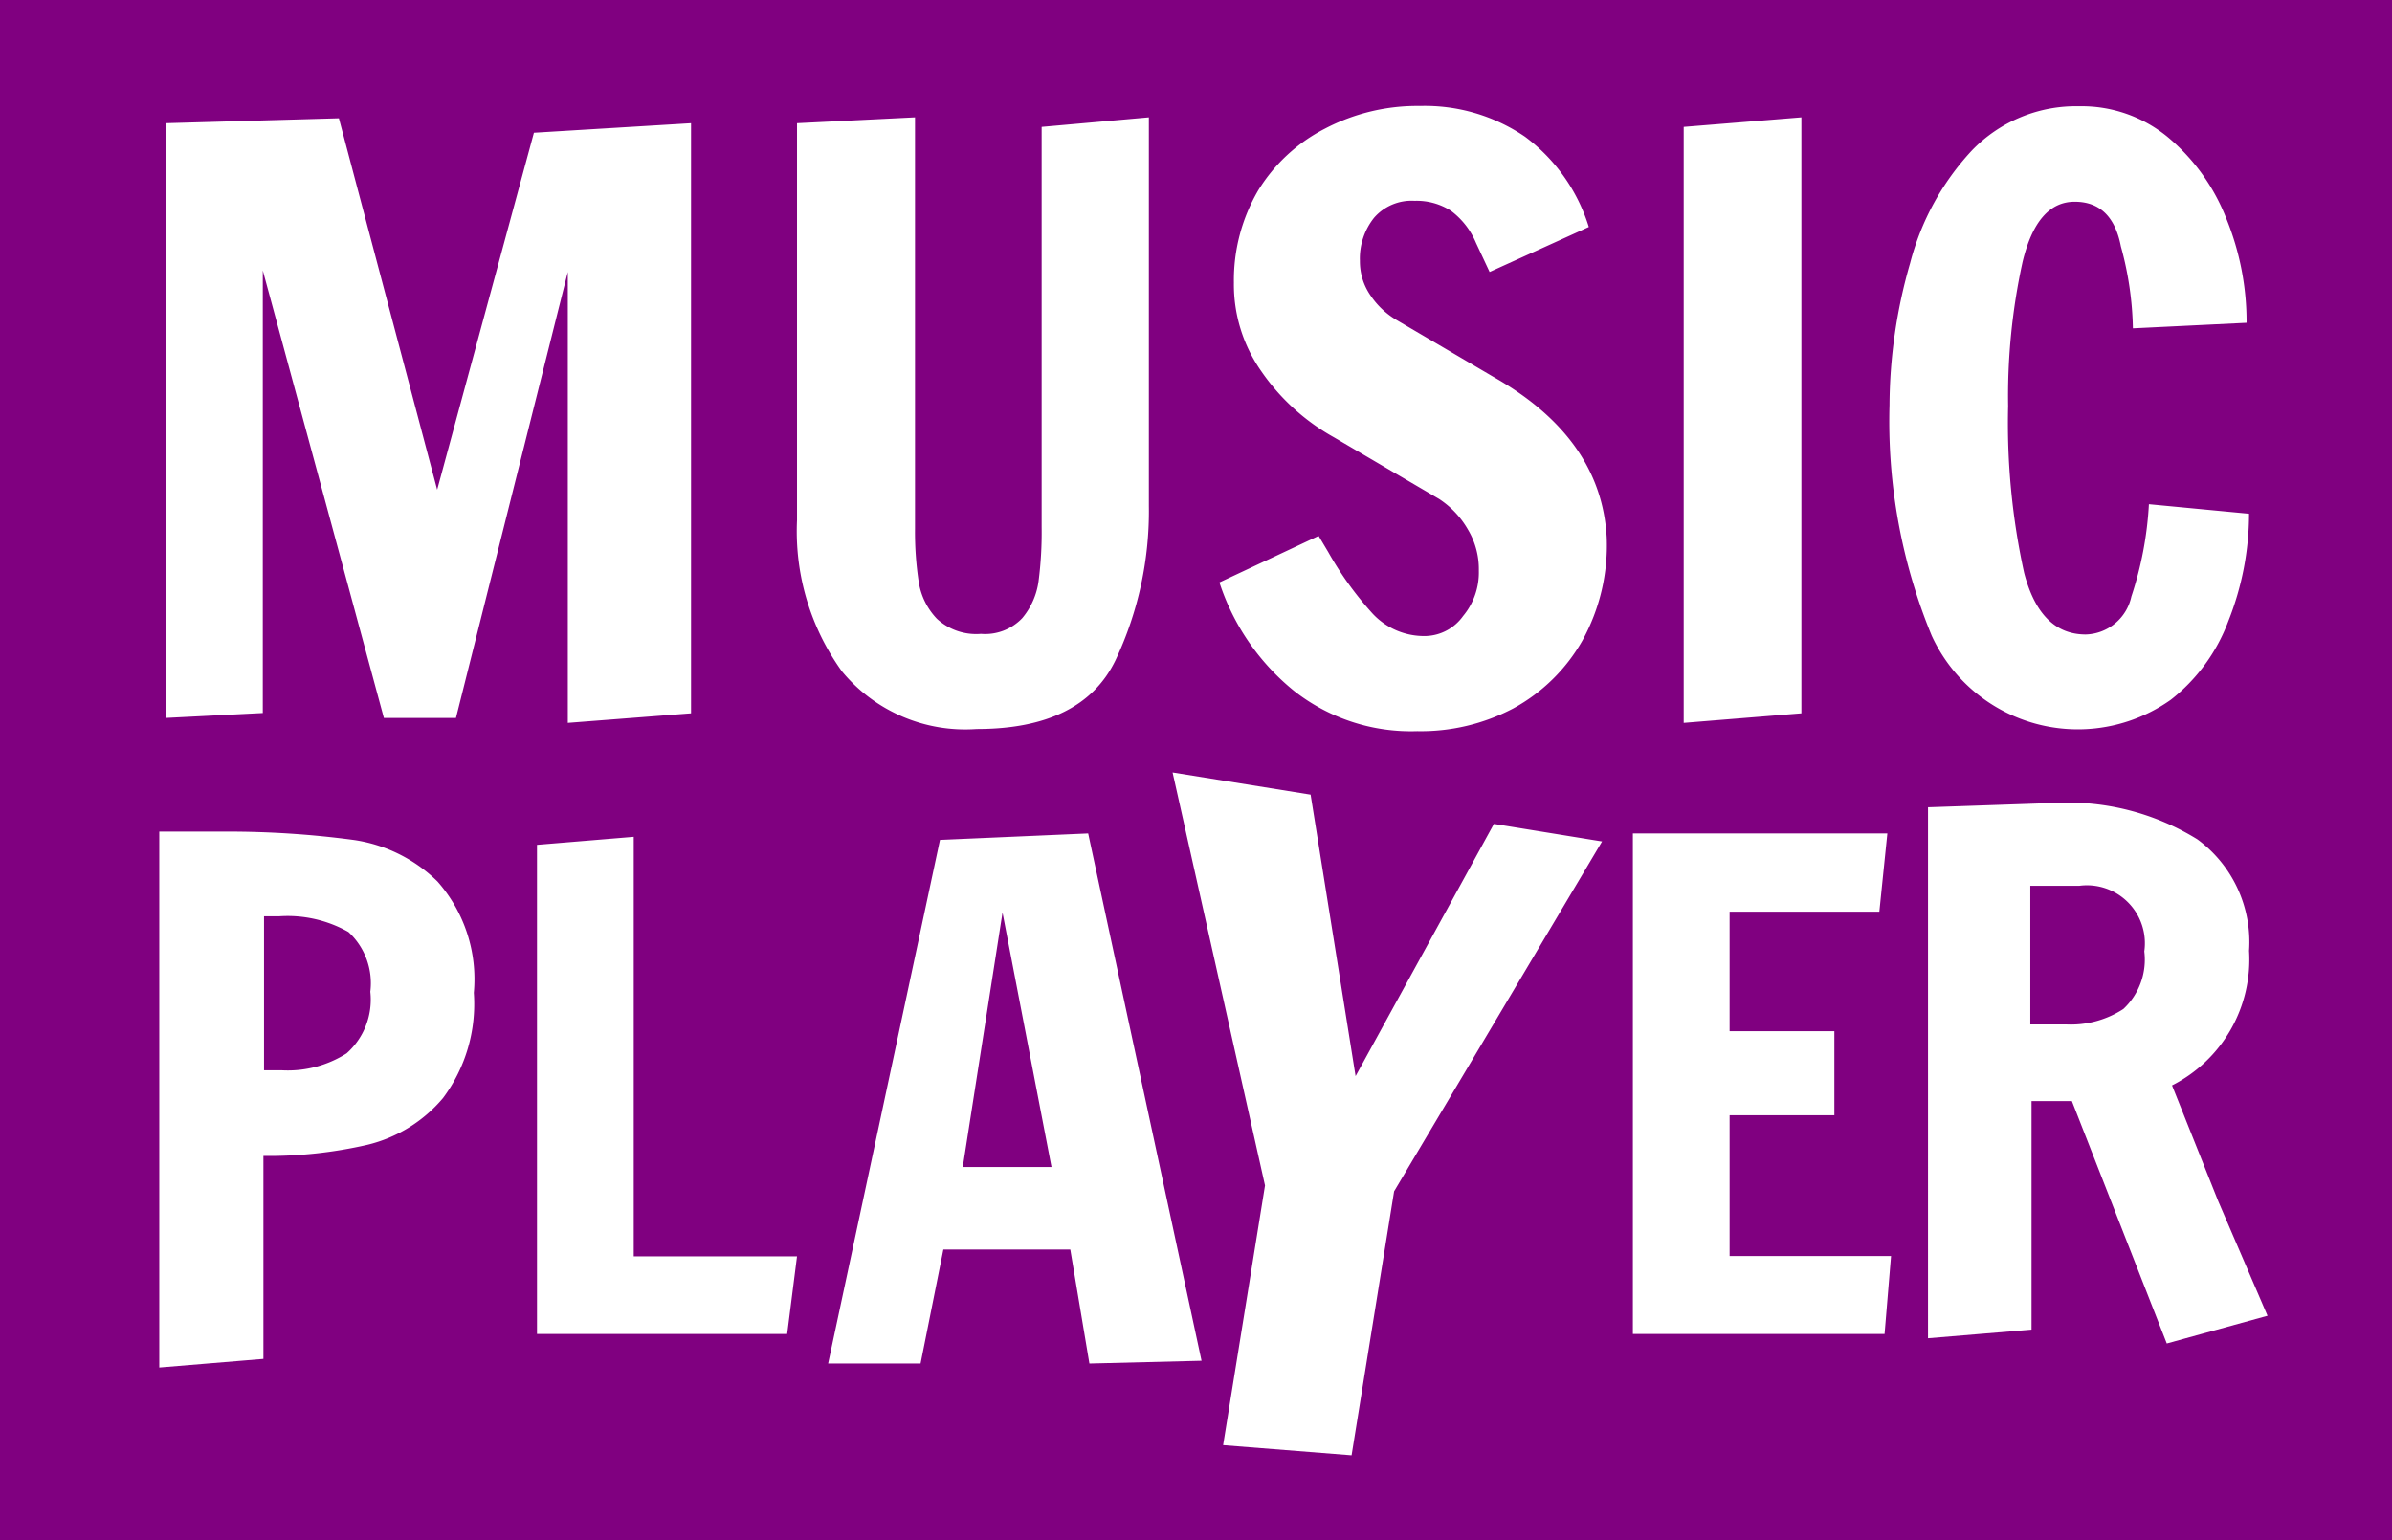 <svg id="Ebene_1" data-name="Ebene 1" xmlns="http://www.w3.org/2000/svg" viewBox="0 0 77.64 50"><defs><style>.cls-1{fill:purple;}</style></defs><title>logo</title><path class="cls-1" d="M69.6,30.89a2.19,2.19,0,0,1-.68,1.87,3.12,3.12,0,0,1-1.87.5H65.9v-4.5h1.59a1.88,1.88,0,0,1,2.11,2.13Zm-38.35,7h2.88l-1.59-8.26ZM11.31,30.26a4,4,0,0,0-2.25-.51H8.57v5h.58a3.55,3.55,0,0,0,2.1-.55,2.33,2.33,0,0,0,.77-2A2.26,2.26,0,0,0,11.31,30.26ZM77.64,50H0V0H77.64ZM61.33,13.15a18.26,18.26,0,0,0,1.37,7.49,5.22,5.22,0,0,0,7.76,2.08,5.82,5.82,0,0,0,1.87-2.56A9.46,9.46,0,0,0,73,16.68l-3.25-.31a11.48,11.48,0,0,1-.57,3A1.56,1.56,0,0,1,67.7,20.6q-1.48,0-2-2a22.68,22.68,0,0,1-.52-5.42,20.34,20.34,0,0,1,.47-4.68q.47-1.95,1.69-1.95T68.84,8a10.66,10.66,0,0,1,.39,2.66l3.69-.18a8.89,8.89,0,0,0-.66-3.39,6.53,6.53,0,0,0-1.9-2.64,4.39,4.39,0,0,0-2.87-1A4.69,4.69,0,0,0,64,4.89a8.48,8.48,0,0,0-2,3.65A16.86,16.86,0,0,0,61.33,13.15ZM54.65,23.47l3.82-.31V3.81l-3.82.31ZM5.38,23.31l3.15-.16V8.78l3.93,14.53H14.8L18.43,8.83V23.47l4-.31V4l-5.1.31L14.19,15.9,11,3.84,5.38,4Zm10,8.92a4.79,4.79,0,0,0-1.18-3.61,4.87,4.87,0,0,0-2.73-1.35A30.76,30.76,0,0,0,7.33,27H5.17v17.4l3.38-.28V37.53a14.25,14.25,0,0,0,3.37-.36,4.62,4.62,0,0,0,2.46-1.52,5.1,5.1,0,0,0,1-3.41Zm10.49,8.56h-5.3V27.17l-3.14.26V43.31h8.12Zm0-23.9a7.78,7.78,0,0,0,1.46,4.91,5.19,5.19,0,0,0,4.37,1.87q3.43,0,4.51-2.24a11.34,11.34,0,0,0,1.08-5V3.81l-3.48.31v13a12.28,12.28,0,0,1-.1,1.75,2.36,2.36,0,0,1-.53,1.2,1.66,1.66,0,0,1-1.34.51,1.88,1.88,0,0,1-1.43-.49,2.22,2.22,0,0,1-.59-1.2,10.76,10.76,0,0,1-.12-1.72V3.81L25.87,4ZM39,44.18,35.32,27.06l-4.81.21-3.63,17h3l.74-3.7h4.12l.62,3.7ZM52,27.32l-3.51-.57L44,34.94,42.54,25.8l-4.48-.72,3,13.41L39.7,46.92l4.17.33,1.38-8.57Zm.15-9.88q-.18-3.22-3.67-5.2l-3.15-1.85a2.62,2.62,0,0,1-.84-.79,1.94,1.94,0,0,1-.35-1.13,2.12,2.12,0,0,1,.46-1.4,1.61,1.61,0,0,1,1.31-.55,2.07,2.07,0,0,1,1.18.32,2.51,2.51,0,0,1,.82,1.05l.44.94,3.22-1.46A5.77,5.77,0,0,0,49.5,4.44a5.77,5.77,0,0,0-3.41-1A6.45,6.45,0,0,0,43,4.18a5.47,5.47,0,0,0-2.16,2,5.77,5.77,0,0,0-.79,3,4.9,4.9,0,0,0,.88,2.86A7,7,0,0,0,43.3,14.2l3.41,2a2.92,2.92,0,0,1,.94,1A2.5,2.5,0,0,1,48,18.53,2.2,2.2,0,0,1,47.49,20a1.54,1.54,0,0,1-1.21.65,2.28,2.28,0,0,1-1.73-.73,11,11,0,0,1-1.44-2l-.31-.52-3.22,1.51A7.53,7.53,0,0,0,42,22.43a6.15,6.15,0,0,0,4,1.31A6.44,6.44,0,0,0,49.12,23a5.73,5.73,0,0,0,2.24-2.2A6.4,6.4,0,0,0,52.15,17.44Zm9.23,23.34H56.14V36.21h3.4V33.48h-3.4V29.6H61l.26-2.54H53V43.31h8.17ZM73.6,42.72,72,39l-1.5-3.76A4.58,4.58,0,0,0,73,30.87a4.13,4.13,0,0,0-1.68-3.62,8,8,0,0,0-4.65-1.18l-4.09.14V43.45l3.36-.28V35.75h1.31l3.08,7.87Z" transform="translate(0 0)"/></svg>